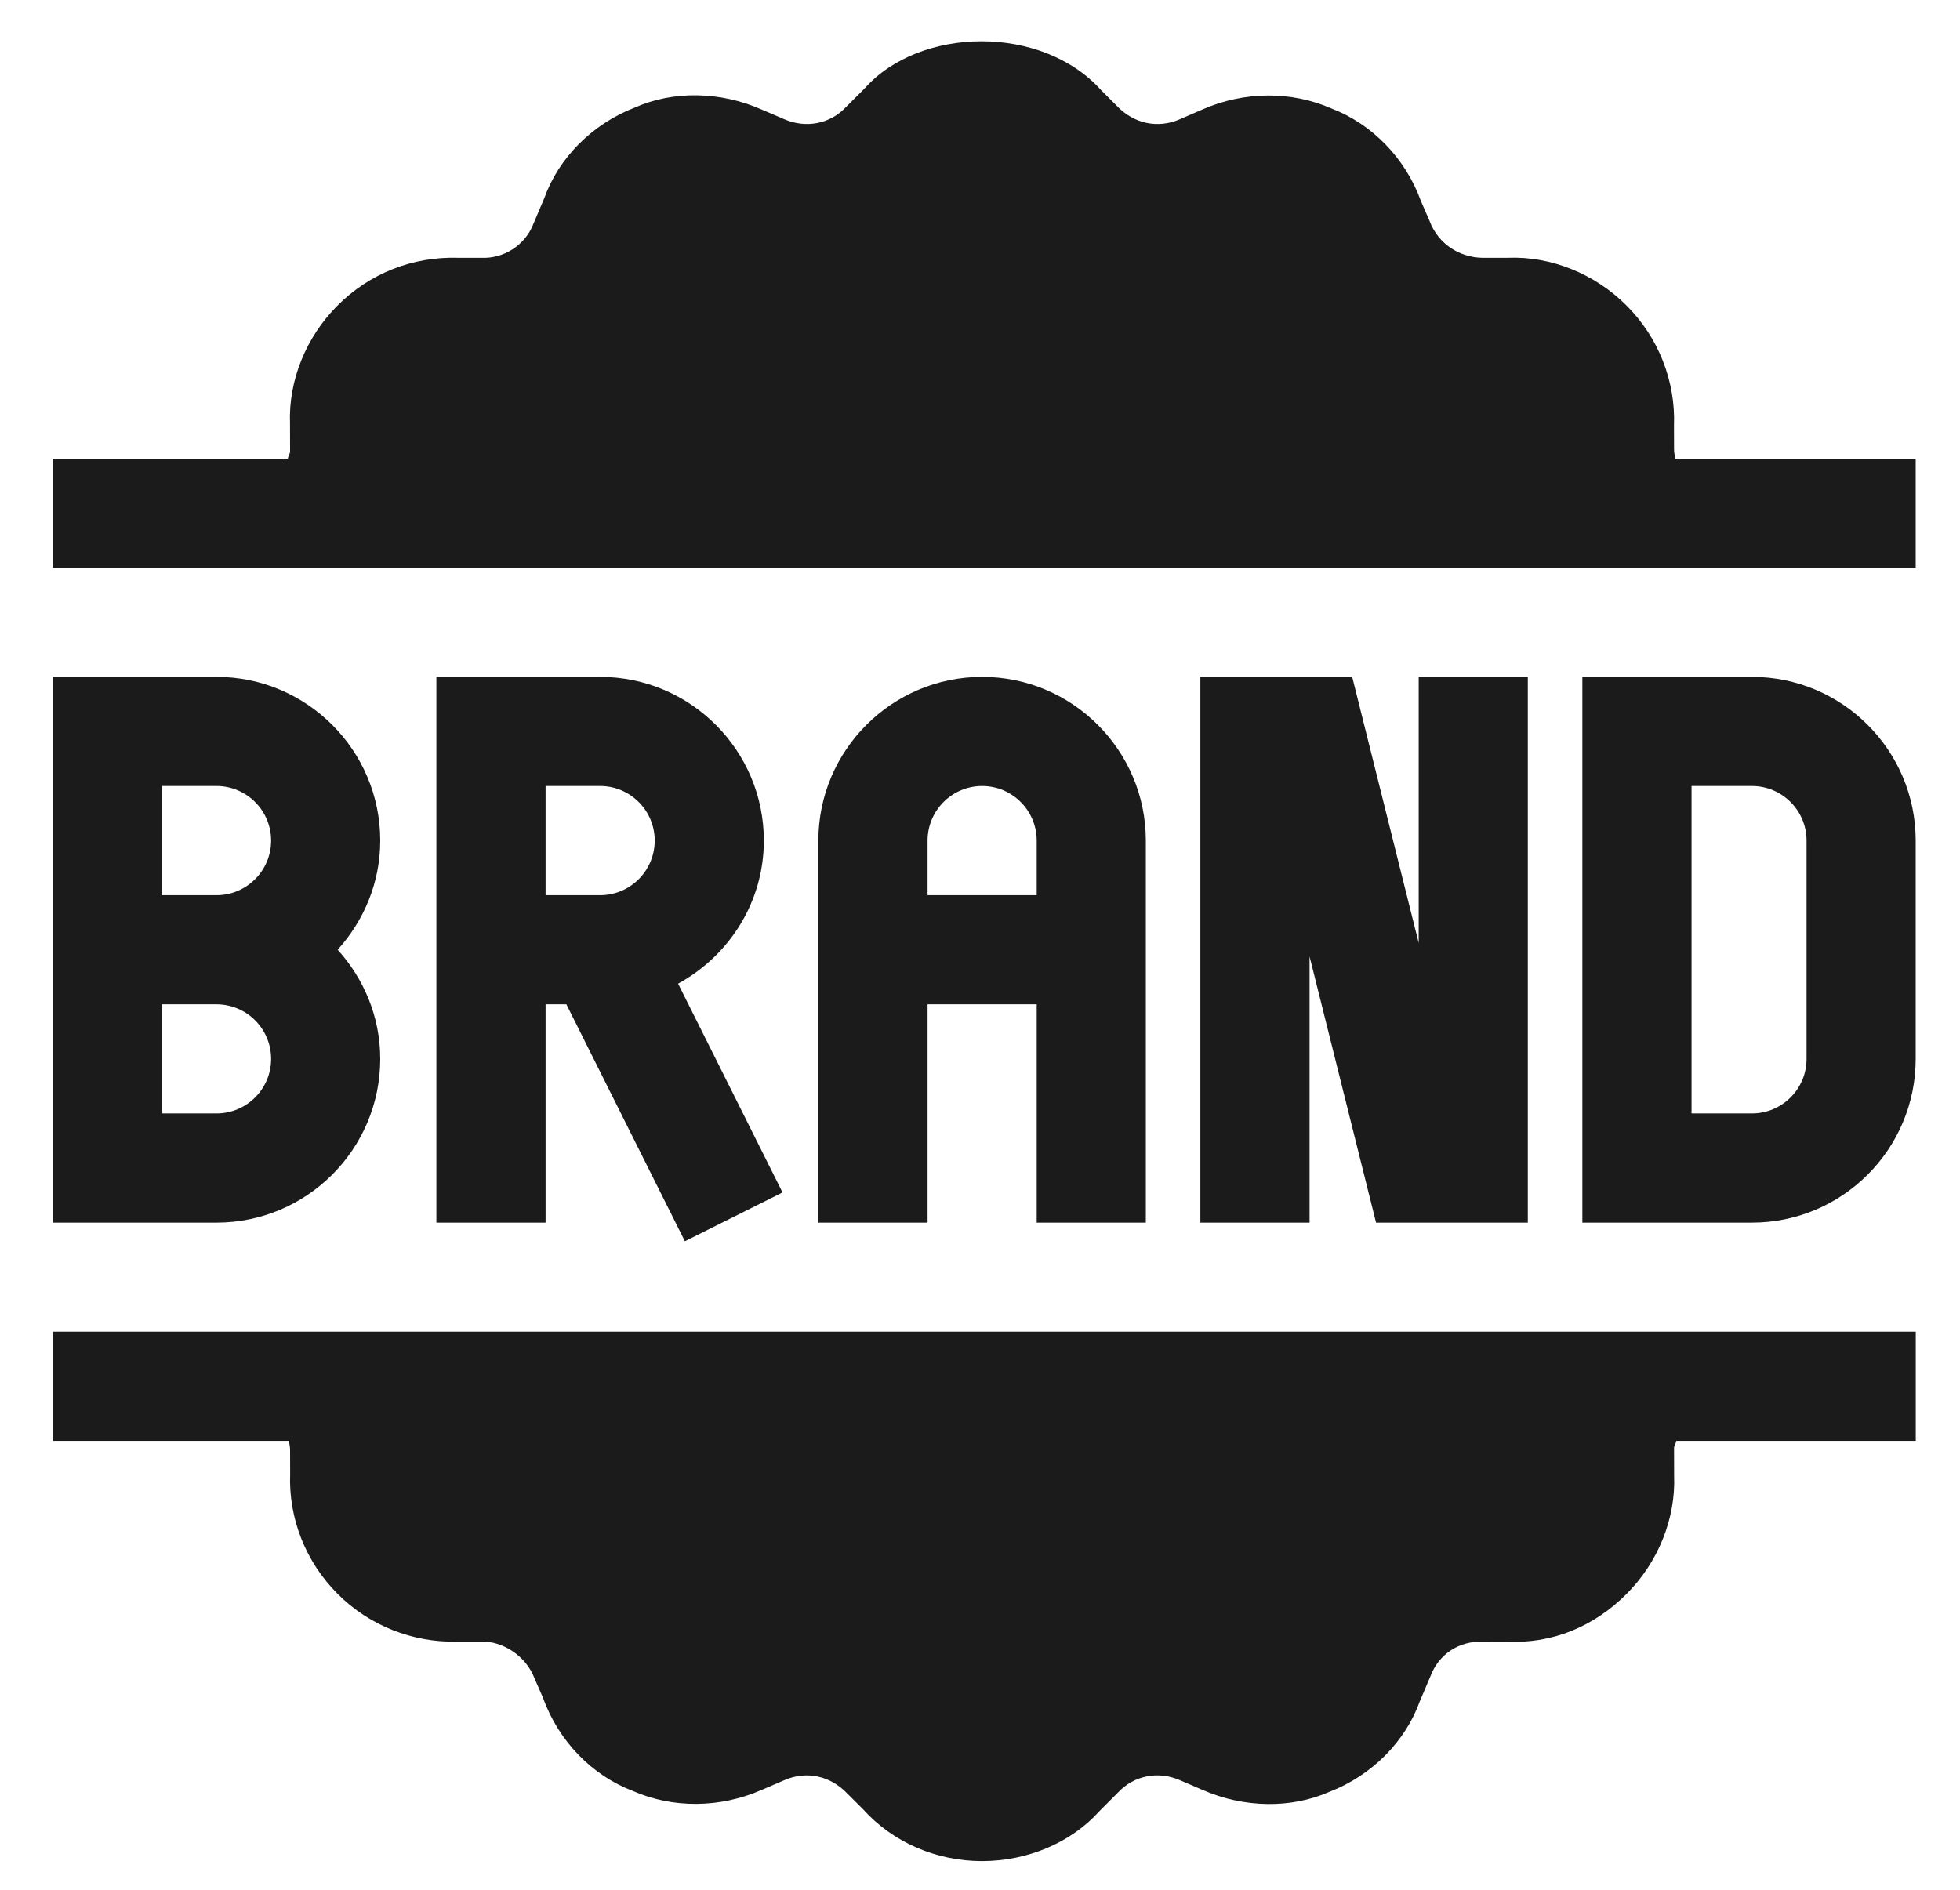  <svg width="28" height="27" viewBox="0 0 28 27" fill="none" xmlns="http://www.w3.org/2000/svg">
                                    <path d="M5.432 15.129C5.432 14.527 5.198 13.984 4.824 13.569C5.198 13.155 5.432 12.611 5.432 12.01C5.432 10.72 4.383 9.671 3.093 9.671H0.754C0.754 10.269 0.754 17.858 0.754 17.468H3.093C4.383 17.468 5.432 16.419 5.432 15.129ZM2.313 11.23H3.093C3.523 11.23 3.873 11.58 3.873 12.01C3.873 12.44 3.523 12.79 3.093 12.79H2.313V11.23ZM2.313 14.349H3.093C3.523 14.349 3.873 14.698 3.873 15.129C3.873 15.559 3.523 15.908 3.093 15.908H2.313V14.349Z" fill="#1B1B1B"></path>
                                    <path d="M10.912 12.01C10.912 10.72 9.863 9.671 8.573 9.671H6.234C6.234 10.269 6.234 17.858 6.234 17.468H7.794V14.349H8.091L9.784 17.734L11.179 17.037L9.687 14.054C10.413 13.656 10.912 12.894 10.912 12.01ZM7.794 12.79V11.23H8.573C9.004 11.23 9.353 11.58 9.353 12.01C9.353 12.44 9.004 12.79 8.573 12.79H7.794Z" fill="#1B1B1B"></path>
                                    <path d="M16.369 17.468C16.369 16.876 16.369 11.746 16.369 12.01C16.369 10.72 15.32 9.671 14.03 9.671C12.741 9.671 11.691 10.72 11.691 12.01C11.691 13.267 11.691 17.628 11.691 17.468H13.251V14.349H14.81V17.468H16.369ZM13.251 12.79V12.01C13.251 11.58 13.6 11.23 14.03 11.23C14.461 11.23 14.81 11.58 14.81 12.01V12.79H13.251Z" fill="#1B1B1B"></path>
                                    <path d="M25.028 9.671H22.605V17.468H25.028C26.318 17.468 27.367 16.419 27.367 15.129V12.01C27.367 10.72 26.318 9.671 25.028 9.671ZM25.808 15.129C25.808 15.559 25.458 15.908 25.028 15.908H24.165V11.23H25.028C25.458 11.23 25.808 11.58 25.808 12.01V15.129Z" fill="#1B1B1B"></path>
                                    <path d="M19.658 17.468H21.826V9.671H20.267V13.473L19.317 9.671H17.148V17.468H18.708V13.665L19.658 17.468Z" fill="#1B1B1B"></path>
                                    <path d="M23.932 6.552C23.926 6.505 23.913 6.46 23.915 6.412L23.914 6.083C23.939 5.445 23.691 4.818 23.235 4.364C22.78 3.907 22.149 3.659 21.545 3.683H21.168C20.862 3.675 20.55 3.498 20.422 3.156L20.299 2.873C20.078 2.26 19.6 1.772 19.021 1.55C18.445 1.297 17.774 1.304 17.182 1.562L16.852 1.705C16.543 1.839 16.198 1.771 15.952 1.51L15.732 1.29C14.885 0.346 13.144 0.377 12.355 1.26L12.087 1.528C11.861 1.77 11.516 1.839 11.203 1.703L10.881 1.565C10.283 1.301 9.611 1.296 9.071 1.536C8.458 1.772 7.98 2.26 7.777 2.828L7.623 3.191C7.508 3.498 7.2 3.7 6.872 3.683L6.543 3.683C5.89 3.664 5.279 3.908 4.824 4.363C4.367 4.818 4.119 5.445 4.143 6.053L4.144 6.448C4.145 6.48 4.116 6.518 4.112 6.552H0.754V8.111C1.297 8.111 28.233 8.111 27.367 8.111V6.552H23.932Z" fill="#1B1B1B"></path>
                                    <path d="M0.755 19.026V20.586H4.127C4.133 20.632 4.146 20.677 4.144 20.726L4.145 21.055C4.12 21.692 4.368 22.319 4.824 22.773C5.279 23.23 5.896 23.465 6.514 23.455H6.891C7.157 23.447 7.508 23.639 7.637 23.982L7.76 24.264C7.981 24.878 8.459 25.366 9.038 25.587C9.613 25.84 10.284 25.834 10.877 25.575L11.207 25.433C11.518 25.298 11.861 25.367 12.107 25.628L12.327 25.847C12.751 26.319 13.371 26.59 14.03 26.59C14.688 26.59 15.309 26.319 15.704 25.878L15.972 25.61C16.198 25.367 16.545 25.298 16.855 25.434L17.177 25.572C17.774 25.835 18.446 25.84 18.988 25.602C19.601 25.366 20.078 24.878 20.282 24.309L20.436 23.947C20.551 23.64 20.836 23.442 21.187 23.455L21.516 23.454C22.18 23.492 22.781 23.23 23.235 22.775C23.691 22.32 23.94 21.692 23.916 21.084L23.915 20.689C23.914 20.657 23.943 20.62 23.947 20.586H27.368V19.026C26.825 19.026 -0.111 19.026 0.755 19.026Z" fill="#1B1B1B"></path>
                                    </svg>

